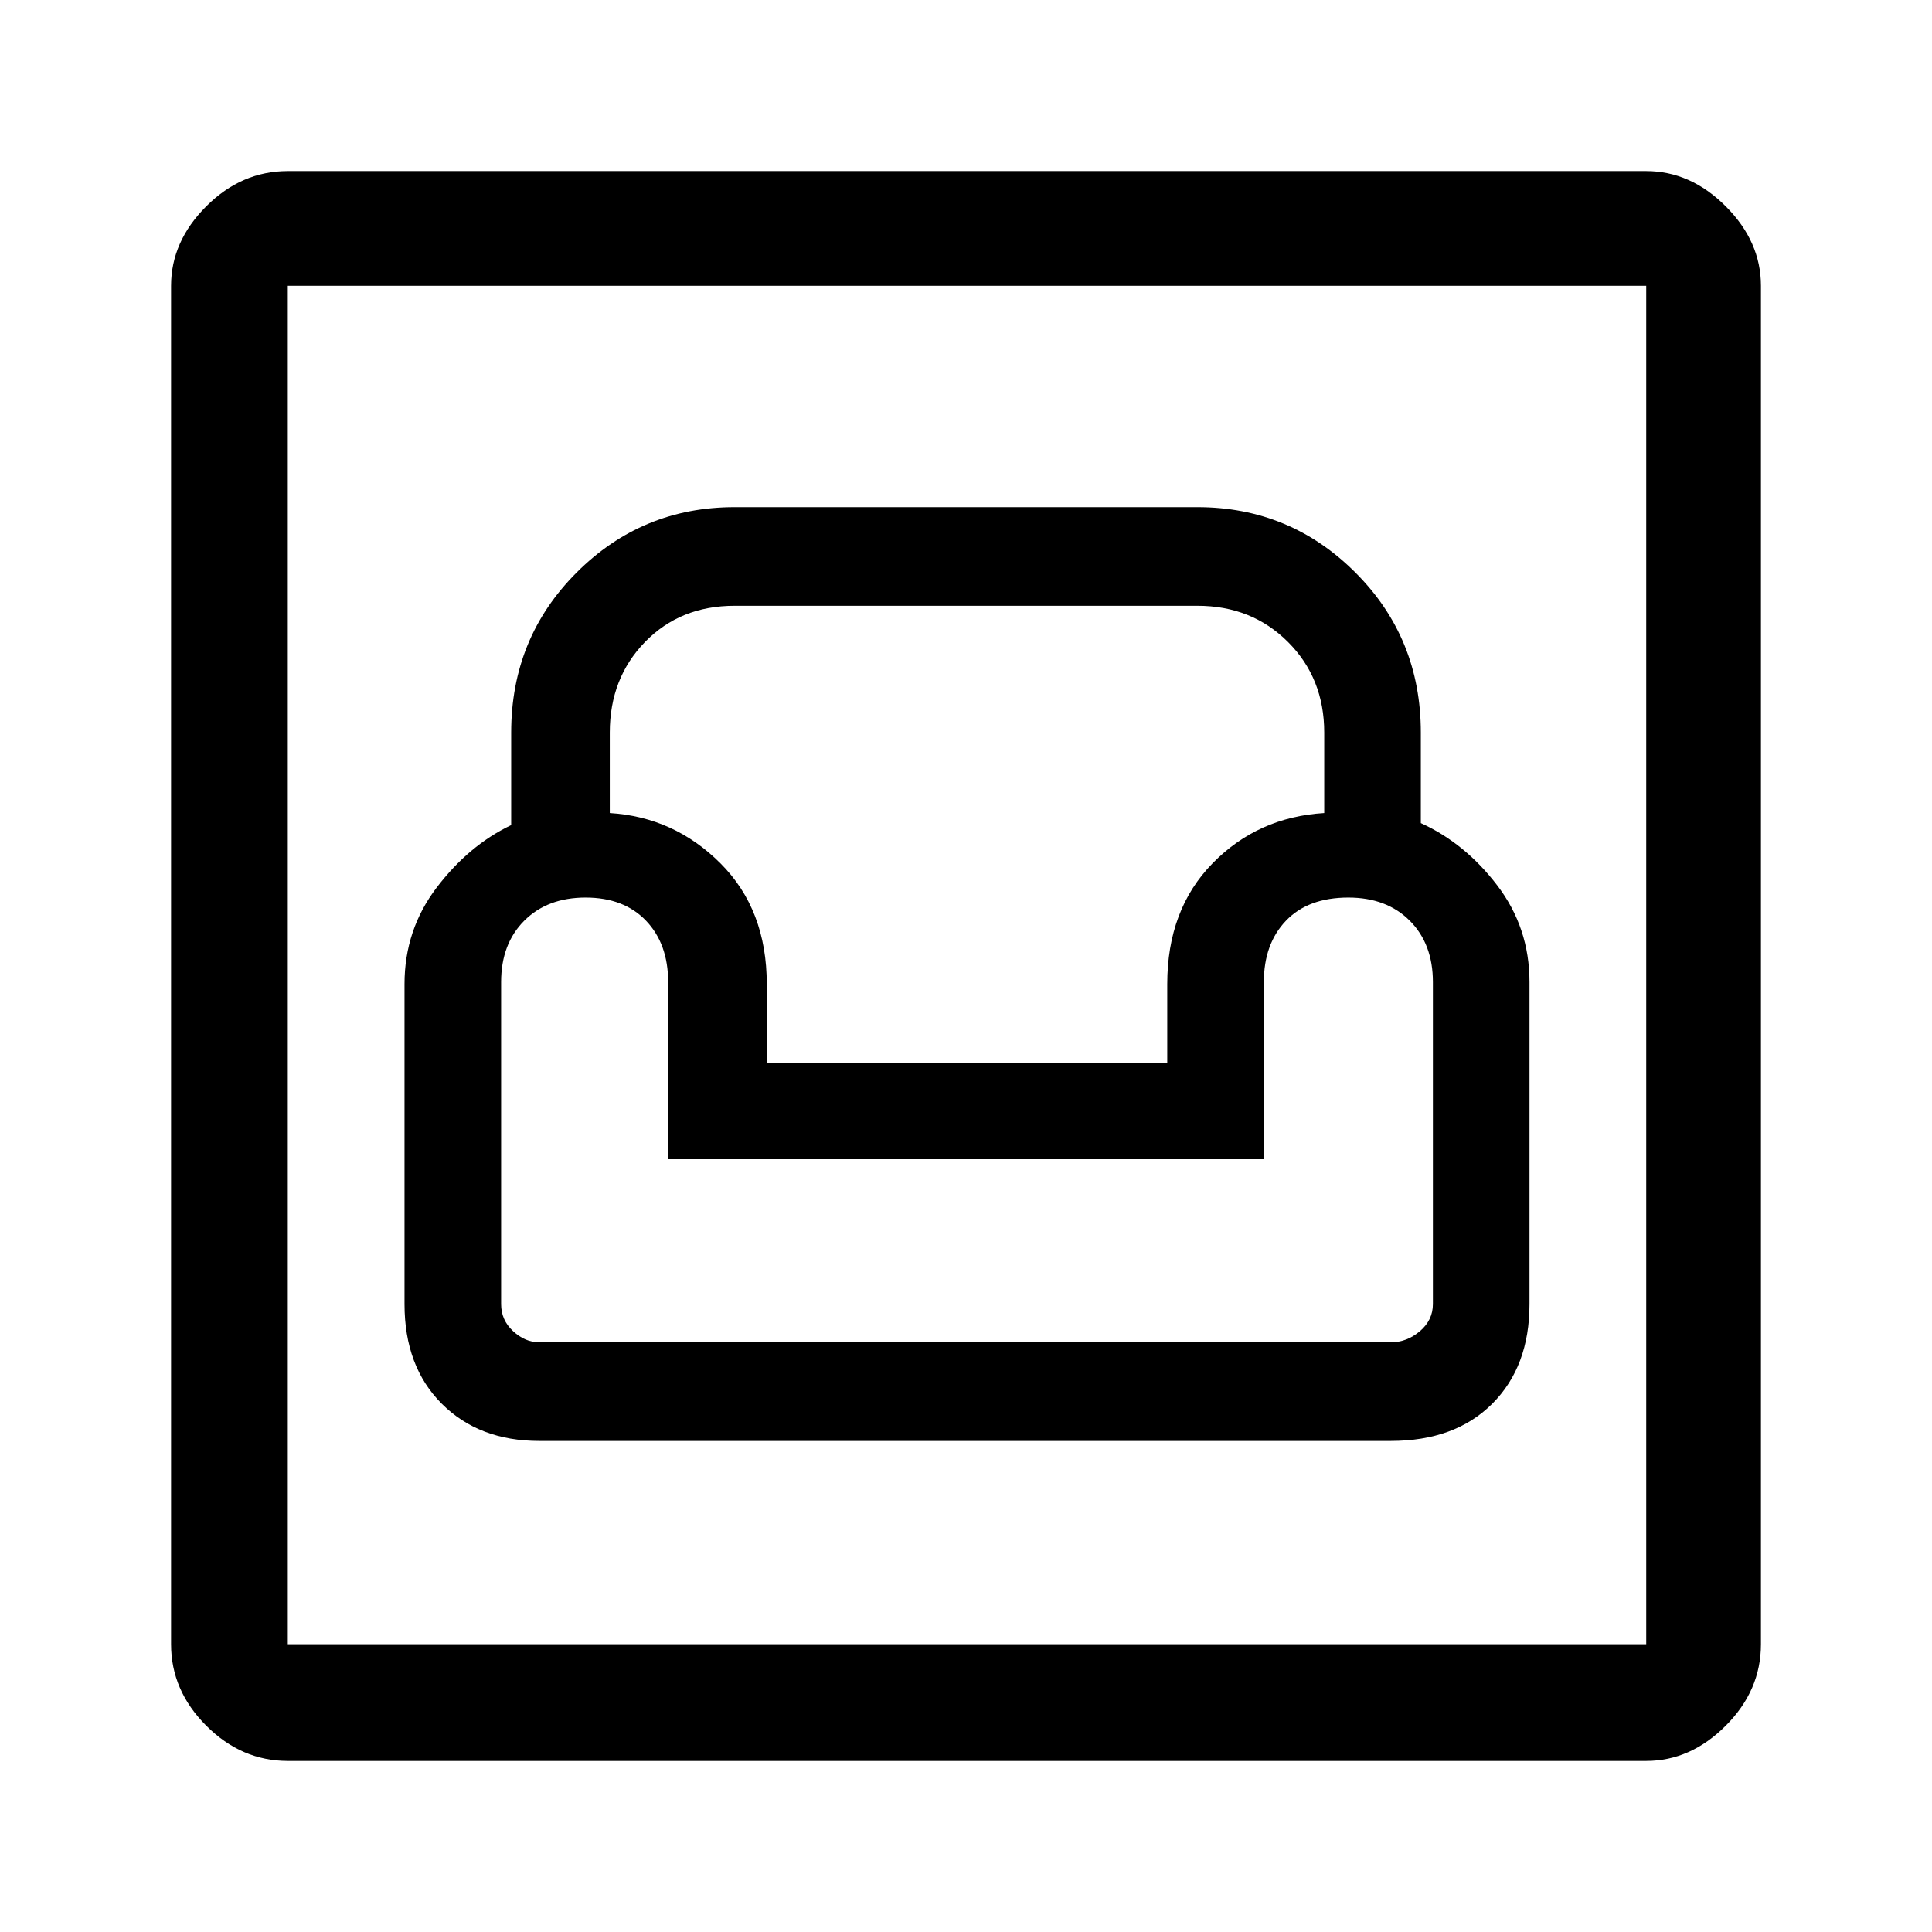 <svg xmlns="http://www.w3.org/2000/svg" height="48" width="48"><path d="M7.15 43.75Q6 43.75 5.125 42.875Q4.25 42 4.25 40.85V7.1Q4.25 6 5.125 5.125Q6 4.25 7.15 4.25H40.9Q42 4.25 42.875 5.125Q43.75 6 43.75 7.1V40.85Q43.75 42 42.875 42.875Q42 43.75 40.9 43.75ZM7.15 40.85H40.9Q40.9 40.85 40.9 40.85Q40.9 40.85 40.9 40.85V7.1Q40.9 7.1 40.9 7.1Q40.9 7.1 40.9 7.1H7.15Q7.15 7.1 7.15 7.1Q7.15 7.1 7.15 7.1V40.85Q7.15 40.85 7.15 40.85Q7.15 40.85 7.15 40.85ZM13.4 35.8H34.55Q36.15 35.8 37.075 34.875Q38 33.95 38 32.4V24.4Q38 23.05 37.2 22Q36.4 20.95 35.3 20.45V18.2Q35.3 15.85 33.675 14.225Q32.05 12.6 29.75 12.6H18.25Q15.95 12.6 14.325 14.225Q12.7 15.85 12.7 18.2V20.5Q11.65 21 10.85 22.05Q10.05 23.1 10.05 24.45V32.4Q10.05 33.95 10.975 34.875Q11.9 35.8 13.4 35.8ZM13.4 33.35Q13.05 33.35 12.75 33.075Q12.45 32.8 12.45 32.4V24.4Q12.45 23.45 13.025 22.875Q13.6 22.3 14.55 22.3Q15.5 22.3 16.05 22.875Q16.6 23.45 16.6 24.4V28.8H31.4V24.4Q31.4 23.45 31.95 22.875Q32.5 22.3 33.5 22.3Q34.45 22.3 35.025 22.875Q35.6 23.45 35.6 24.4V32.4Q35.6 32.8 35.275 33.075Q34.95 33.35 34.55 33.35ZM19.05 26.4V24.45Q19.05 22.6 17.9 21.45Q16.75 20.3 15.15 20.2V18.2Q15.15 16.85 16.025 15.95Q16.9 15.05 18.25 15.05H29.75Q31.1 15.05 32 15.95Q32.9 16.85 32.9 18.2V20.2Q31.25 20.3 30.125 21.45Q29 22.6 29 24.45V26.4ZM7.15 40.85Q7.15 40.85 7.15 40.85Q7.15 40.85 7.15 40.85V7.1Q7.15 7.1 7.15 7.1Q7.15 7.1 7.15 7.1Q7.15 7.1 7.15 7.1Q7.15 7.1 7.15 7.1V40.85Q7.15 40.85 7.15 40.85Q7.15 40.85 7.15 40.85Z"/></svg>